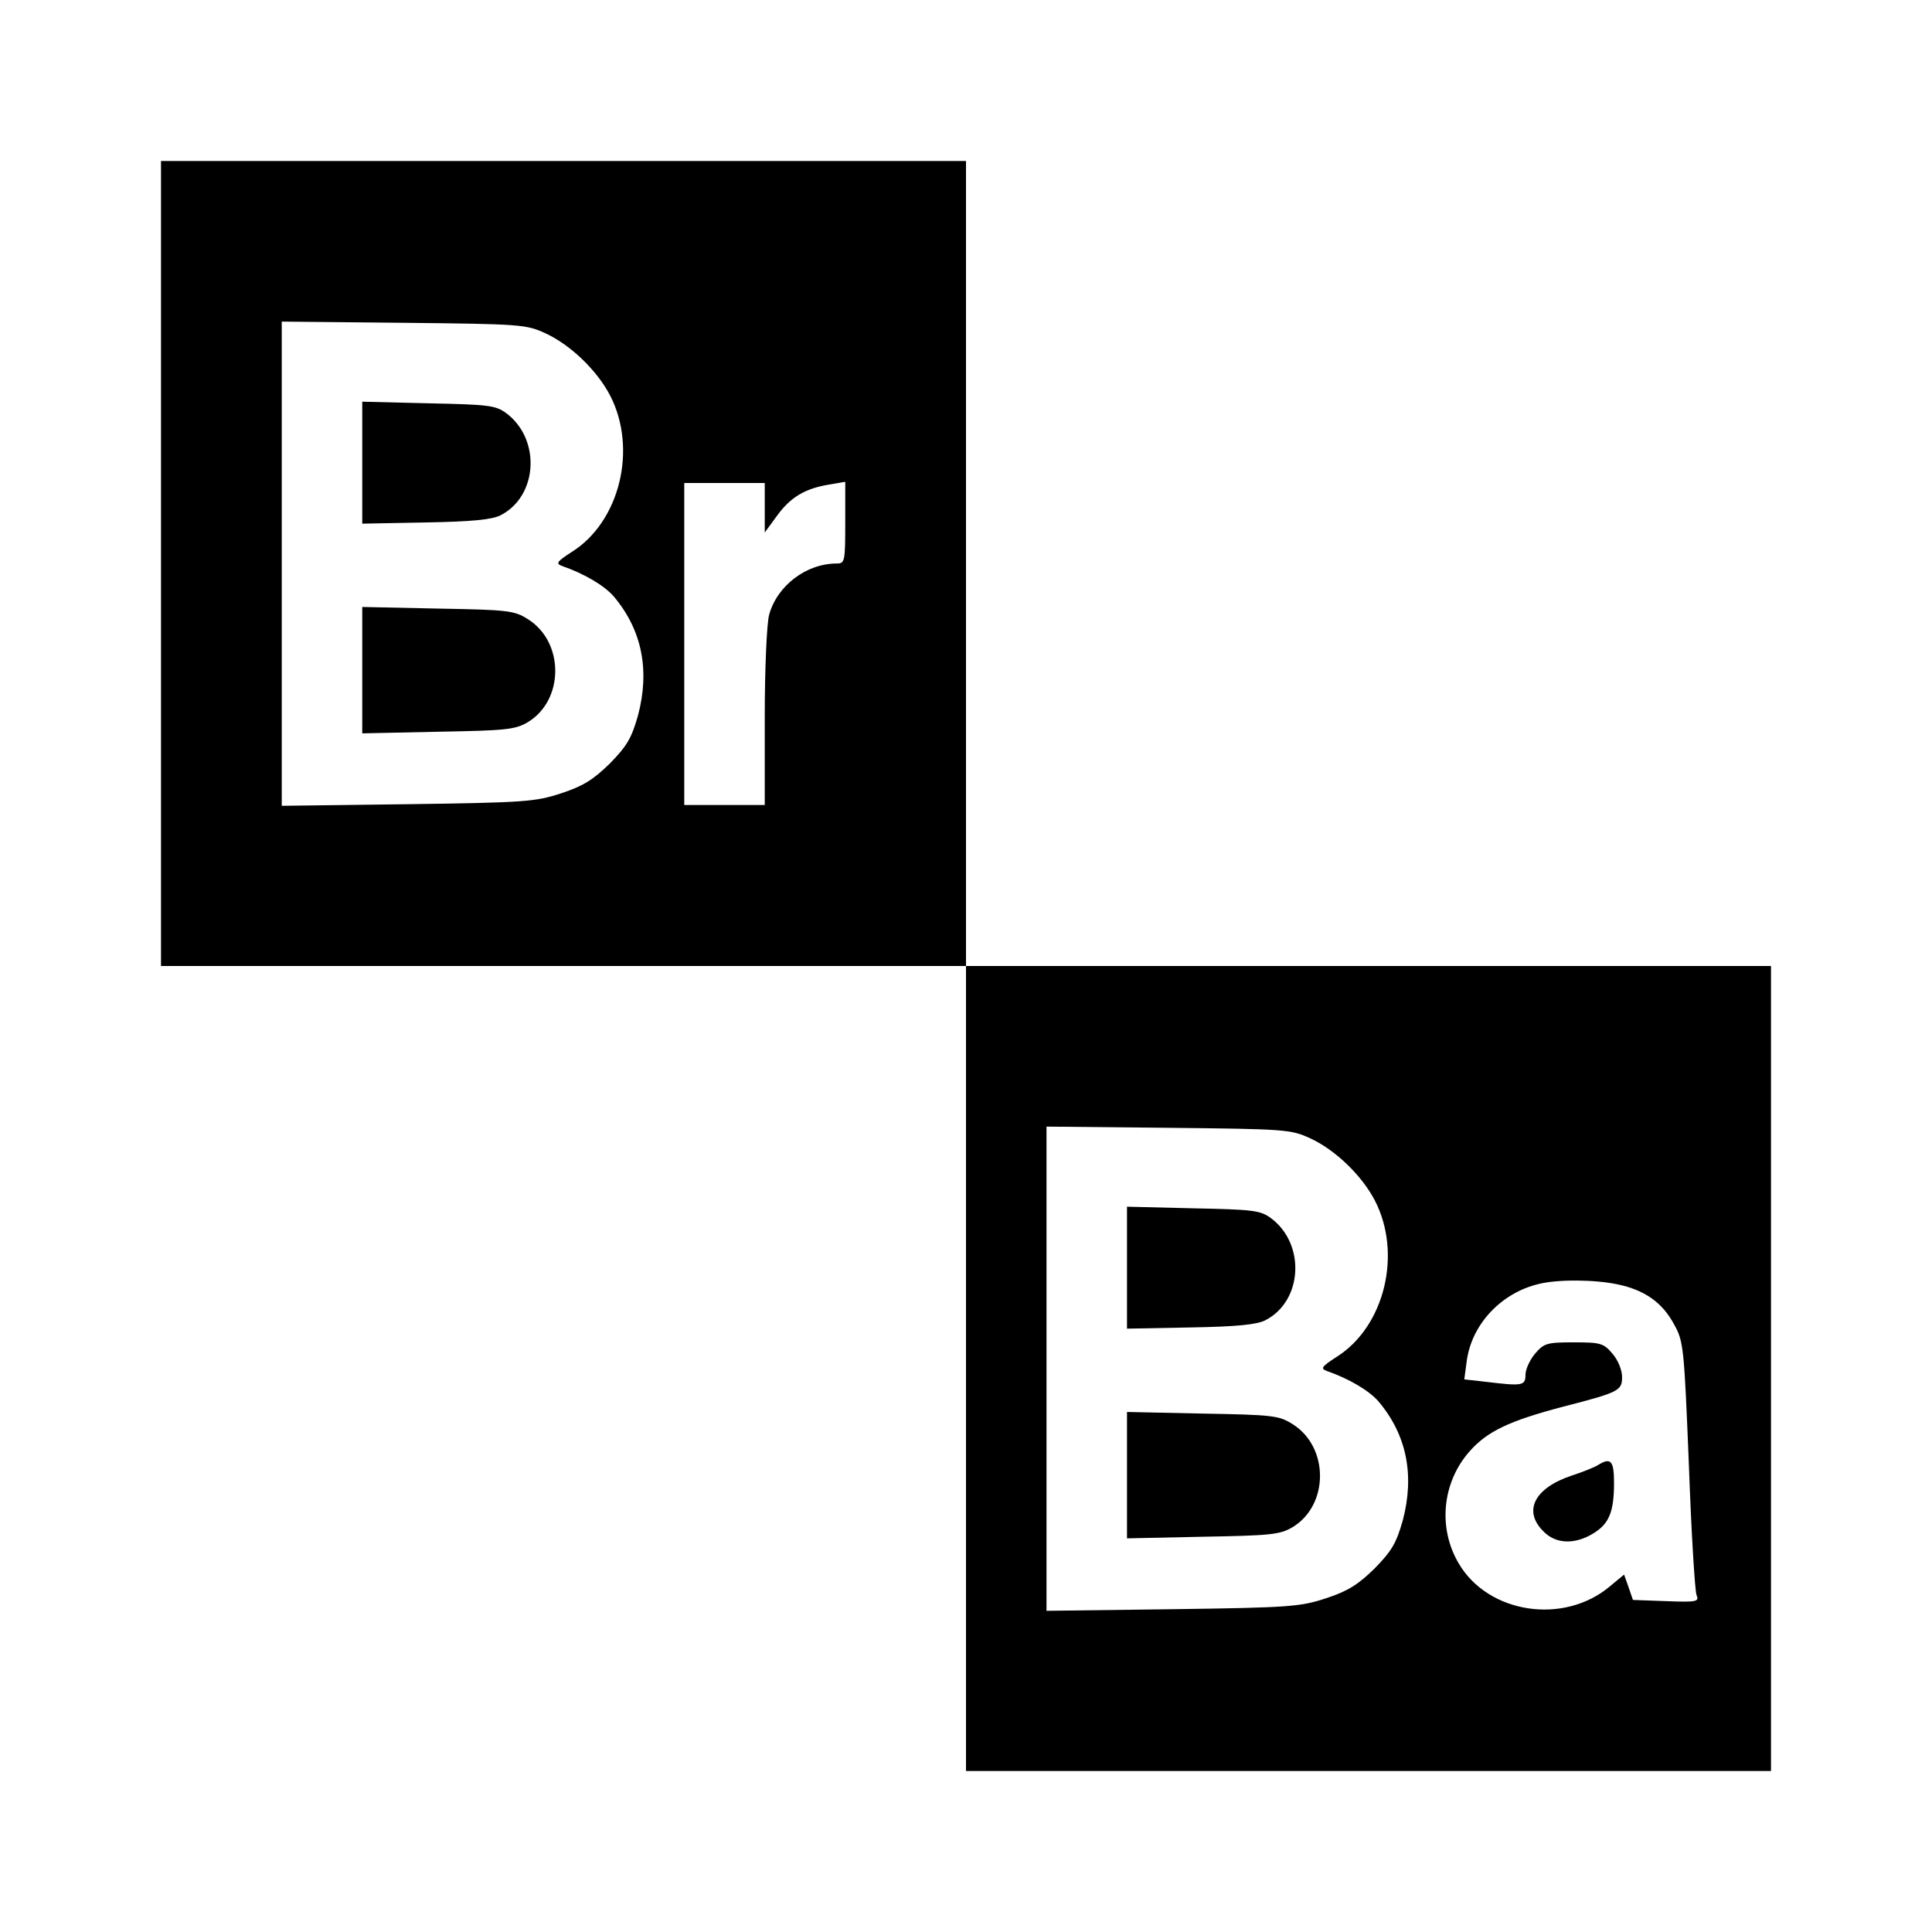 <?xml version="1.0" standalone="no"?>
<!DOCTYPE svg PUBLIC "-//W3C//DTD SVG 20010904//EN"
 "http://www.w3.org/TR/2001/REC-SVG-20010904/DTD/svg10.dtd">
<svg version="1.0" xmlns="http://www.w3.org/2000/svg"
 width="480pt" height="480pt" viewBox="0 0 480 480"
 preserveAspectRatio="xMidYMid meet">
<g transform="translate(0,480) scale(0.1,-0.1)"
fill="#000000" stroke="none">
<path d="M400 3400 l0 -1000 1000 0 1000 0 0 -1000 0 -1000 1000 0 1000 0 0
1000 0 1000 -1000 0 -1000 0 0 1000 0 1000 -1000 0 -1000 0 0 -1000z m955 572
c63 -29 129 -93 161 -155 68 -132 24 -313 -95 -388 -37 -24 -41 -29 -25 -35
55 -19 106 -49 129 -76 70 -83 90 -183 60 -296 -16 -56 -27 -75 -70 -119 -41
-40 -66 -56 -121 -74 -64 -21 -90 -23 -381 -27 l-313 -4 0 602 0 601 303 -3
c291 -3 304 -4 352 -26z m545 -434 l0 -61 30 41 c34 47 70 68 129 78 l41 7 0
-102 c0 -96 -1 -101 -21 -101 -76 0 -148 -55 -168 -127 -6 -21 -11 -135 -11
-255 l0 -218 -100 0 -100 0 0 400 0 400 100 0 100 0 0 -62z m1355 -1566 c63
-29 129 -93 161 -155 68 -132 24 -313 -95 -388 -37 -24 -41 -29 -25 -35 55
-19 106 -49 129 -76 70 -83 90 -183 60 -296 -16 -56 -27 -75 -70 -119 -41 -40
-66 -56 -121 -74 -64 -21 -90 -23 -381 -27 l-313 -4 0 602 0 601 303 -3 c291
-3 304 -4 352 -26z m764 -363 c67 -14 111 -45 140 -99 24 -43 25 -56 37 -350
6 -168 15 -313 19 -323 7 -16 1 -18 -75 -15 l-83 3 -11 32 -11 31 -35 -29
c-115 -97 -303 -68 -376 57 -52 88 -41 201 27 278 44 50 99 76 232 111 140 36
147 40 147 74 0 17 -10 42 -24 58 -22 26 -30 28 -96 28 -66 0 -74 -2 -96 -28
-13 -15 -24 -39 -24 -53 0 -27 -8 -28 -99 -17 l-53 6 6 45 c12 92 86 170 179
192 48 12 140 11 196 -1z"/>
<path d="M900 3650 l0 -151 158 3 c115 2 165 7 186 18 93 48 100 190 13 254
-26 19 -45 21 -193 24 l-164 4 0 -152z"/>
<path d="M900 3135 l0 -157 188 4 c166 3 191 5 222 23 92 54 93 200 1 257 -33
21 -49 23 -223 26 l-188 4 0 -157z"/>
<path d="M2800 1650 l0 -151 158 3 c115 2 165 7 186 18 93 48 100 190 13 254
-26 19 -45 21 -193 24 l-164 4 0 -152z"/>
<path d="M2800 1135 l0 -157 188 4 c166 3 191 5 222 23 92 54 93 200 1 257
-33 21 -49 23 -223 26 l-188 4 0 -157z"/>
<path d="M3970 1160 c-8 -5 -37 -17 -65 -26 -93 -31 -122 -88 -70 -139 30 -31
77 -33 123 -5 40 24 52 54 52 126 0 55 -8 64 -40 44z"/>
</g>
</svg>
